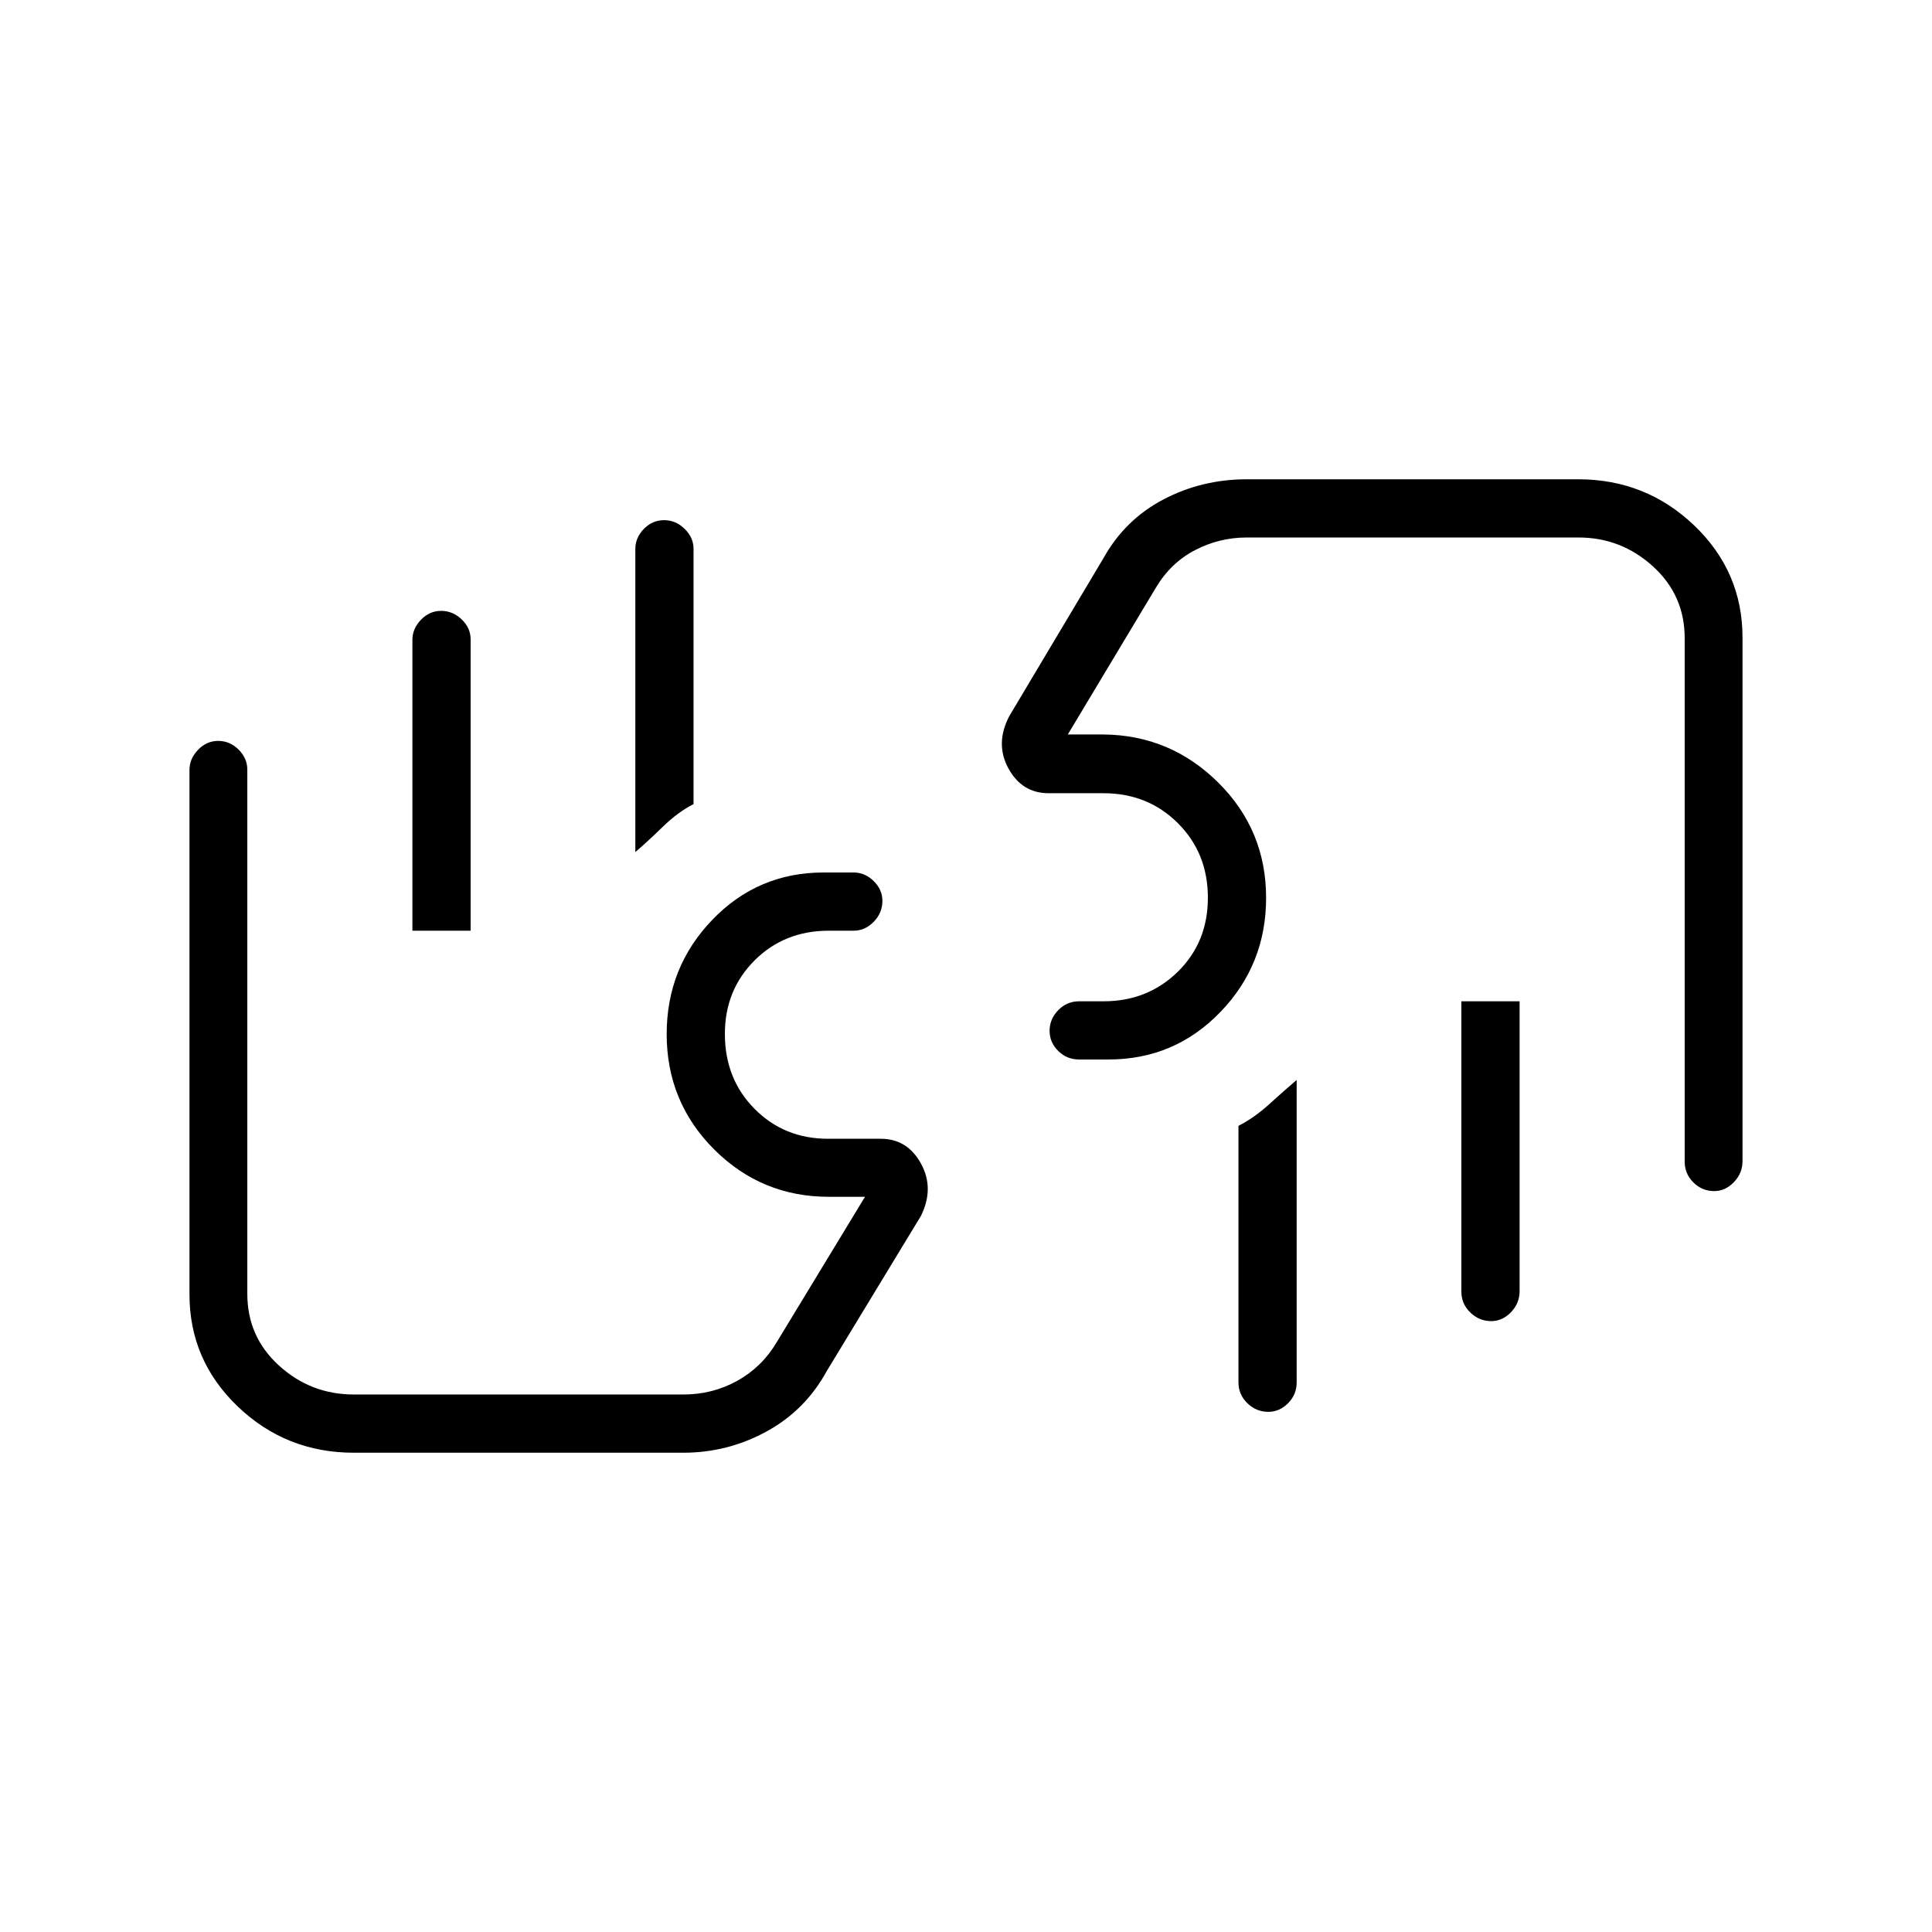<svg xmlns="http://www.w3.org/2000/svg" height="20" viewBox="0 -960 960 960" width="20"><path d="M851.76-368.15q-5.99 0-10.32-4.3-4.33-4.29-4.33-10.36v-260.11q0-21.34-15.79-35.67-15.79-14.33-36.93-14.33H619.43q-13.56 0-25.64 6.29-12.09 6.28-19.49 18.73l-43.72 72.86h17.69q33.23.27 57.04 23.87 23.81 23.59 23.81 57.32 0 33.2-22.75 56.75-22.74 23.56-55.6 23.56h-14.58q-6.07 0-10.36-4.24-4.29-4.24-4.29-10.04 0-5.8 4.29-10.22 4.29-4.42 10.36-4.42h12.13q21.94 0 36.91-14.67 14.96-14.66 14.96-36.81 0-22.16-14.91-37.03-14.92-14.88-36.97-14.88h-27.23q-13.25 0-19.99-12.3-6.74-12.31.41-26l46.81-78.5q10.65-19.12 29.76-29.16t41.51-10.04h164.57q33.71 0 57.7 22.95 24 22.96 24 55.74v260.06q0 6.06-4.27 10.5-4.27 4.45-9.82 4.45Zm-96.68-94.31v143.99q0 6.05-4.27 10.49t-9.82 4.44q-5.99 0-10.41-4.29-4.43-4.29-4.43-10.36v-144.27h28.93Zm-110.77 39.08v150.26q0 6.07-4.27 10.37-4.27 4.29-9.82 4.29-5.99 0-10.41-4.29-4.43-4.3-4.43-10.37v-127.45q7.8-3.96 15.32-10.79 7.53-6.83 13.61-12.02Zm38.92-154.31ZM175.85-238.15q-33.71 0-57.7-22.96-24-22.95-24-55.73v-260.64q0-5.48 4.24-9.92 4.24-4.45 10.04-4.45 5.8 0 10.13 4.32 4.33 4.33 4.33 9.95v260.48q0 21.36 15.79 35.69 15.79 14.33 37.17 14.33h163.81q14.41 0 26.65-6.79 12.24-6.78 19.58-19.1l43.92-72.34h-17.69q-33.62.08-57.24-23.52-23.61-23.59-23.61-57.32 0-33.2 22.63-56.75 22.63-23.56 55.33-23.56h14.96q5.63 0 9.95 4.27 4.32 4.27 4.32 9.81 0 6-4.32 10.42t-9.95 4.42h-12.33q-22.12 0-36.9 14.75-14.77 14.74-14.77 36.54 0 22.35 14.74 37.22 14.73 14.88 36.51 14.88h26.22q13.18 0 19.95 12.3 6.77 12.31.01 26l-46.81 77.12q-10.65 19.5-29.94 30.04t-41.33 10.54H175.85Zm29.07-259.39v-144.52q0-5.52 4.24-9.96 4.24-4.44 10.04-4.44 5.8 0 10.22 4.26 4.43 4.27 4.43 9.82v144.84h-28.93Zm110.77-39.08v-150.56q0-5.66 4.24-10.01t10.04-4.35q5.8 0 10.22 4.32 4.43 4.32 4.43 9.95v126.83q-7.8 3.97-15.32 11.3-7.53 7.33-13.61 12.52Zm-39.81 154.31Z"/></svg>